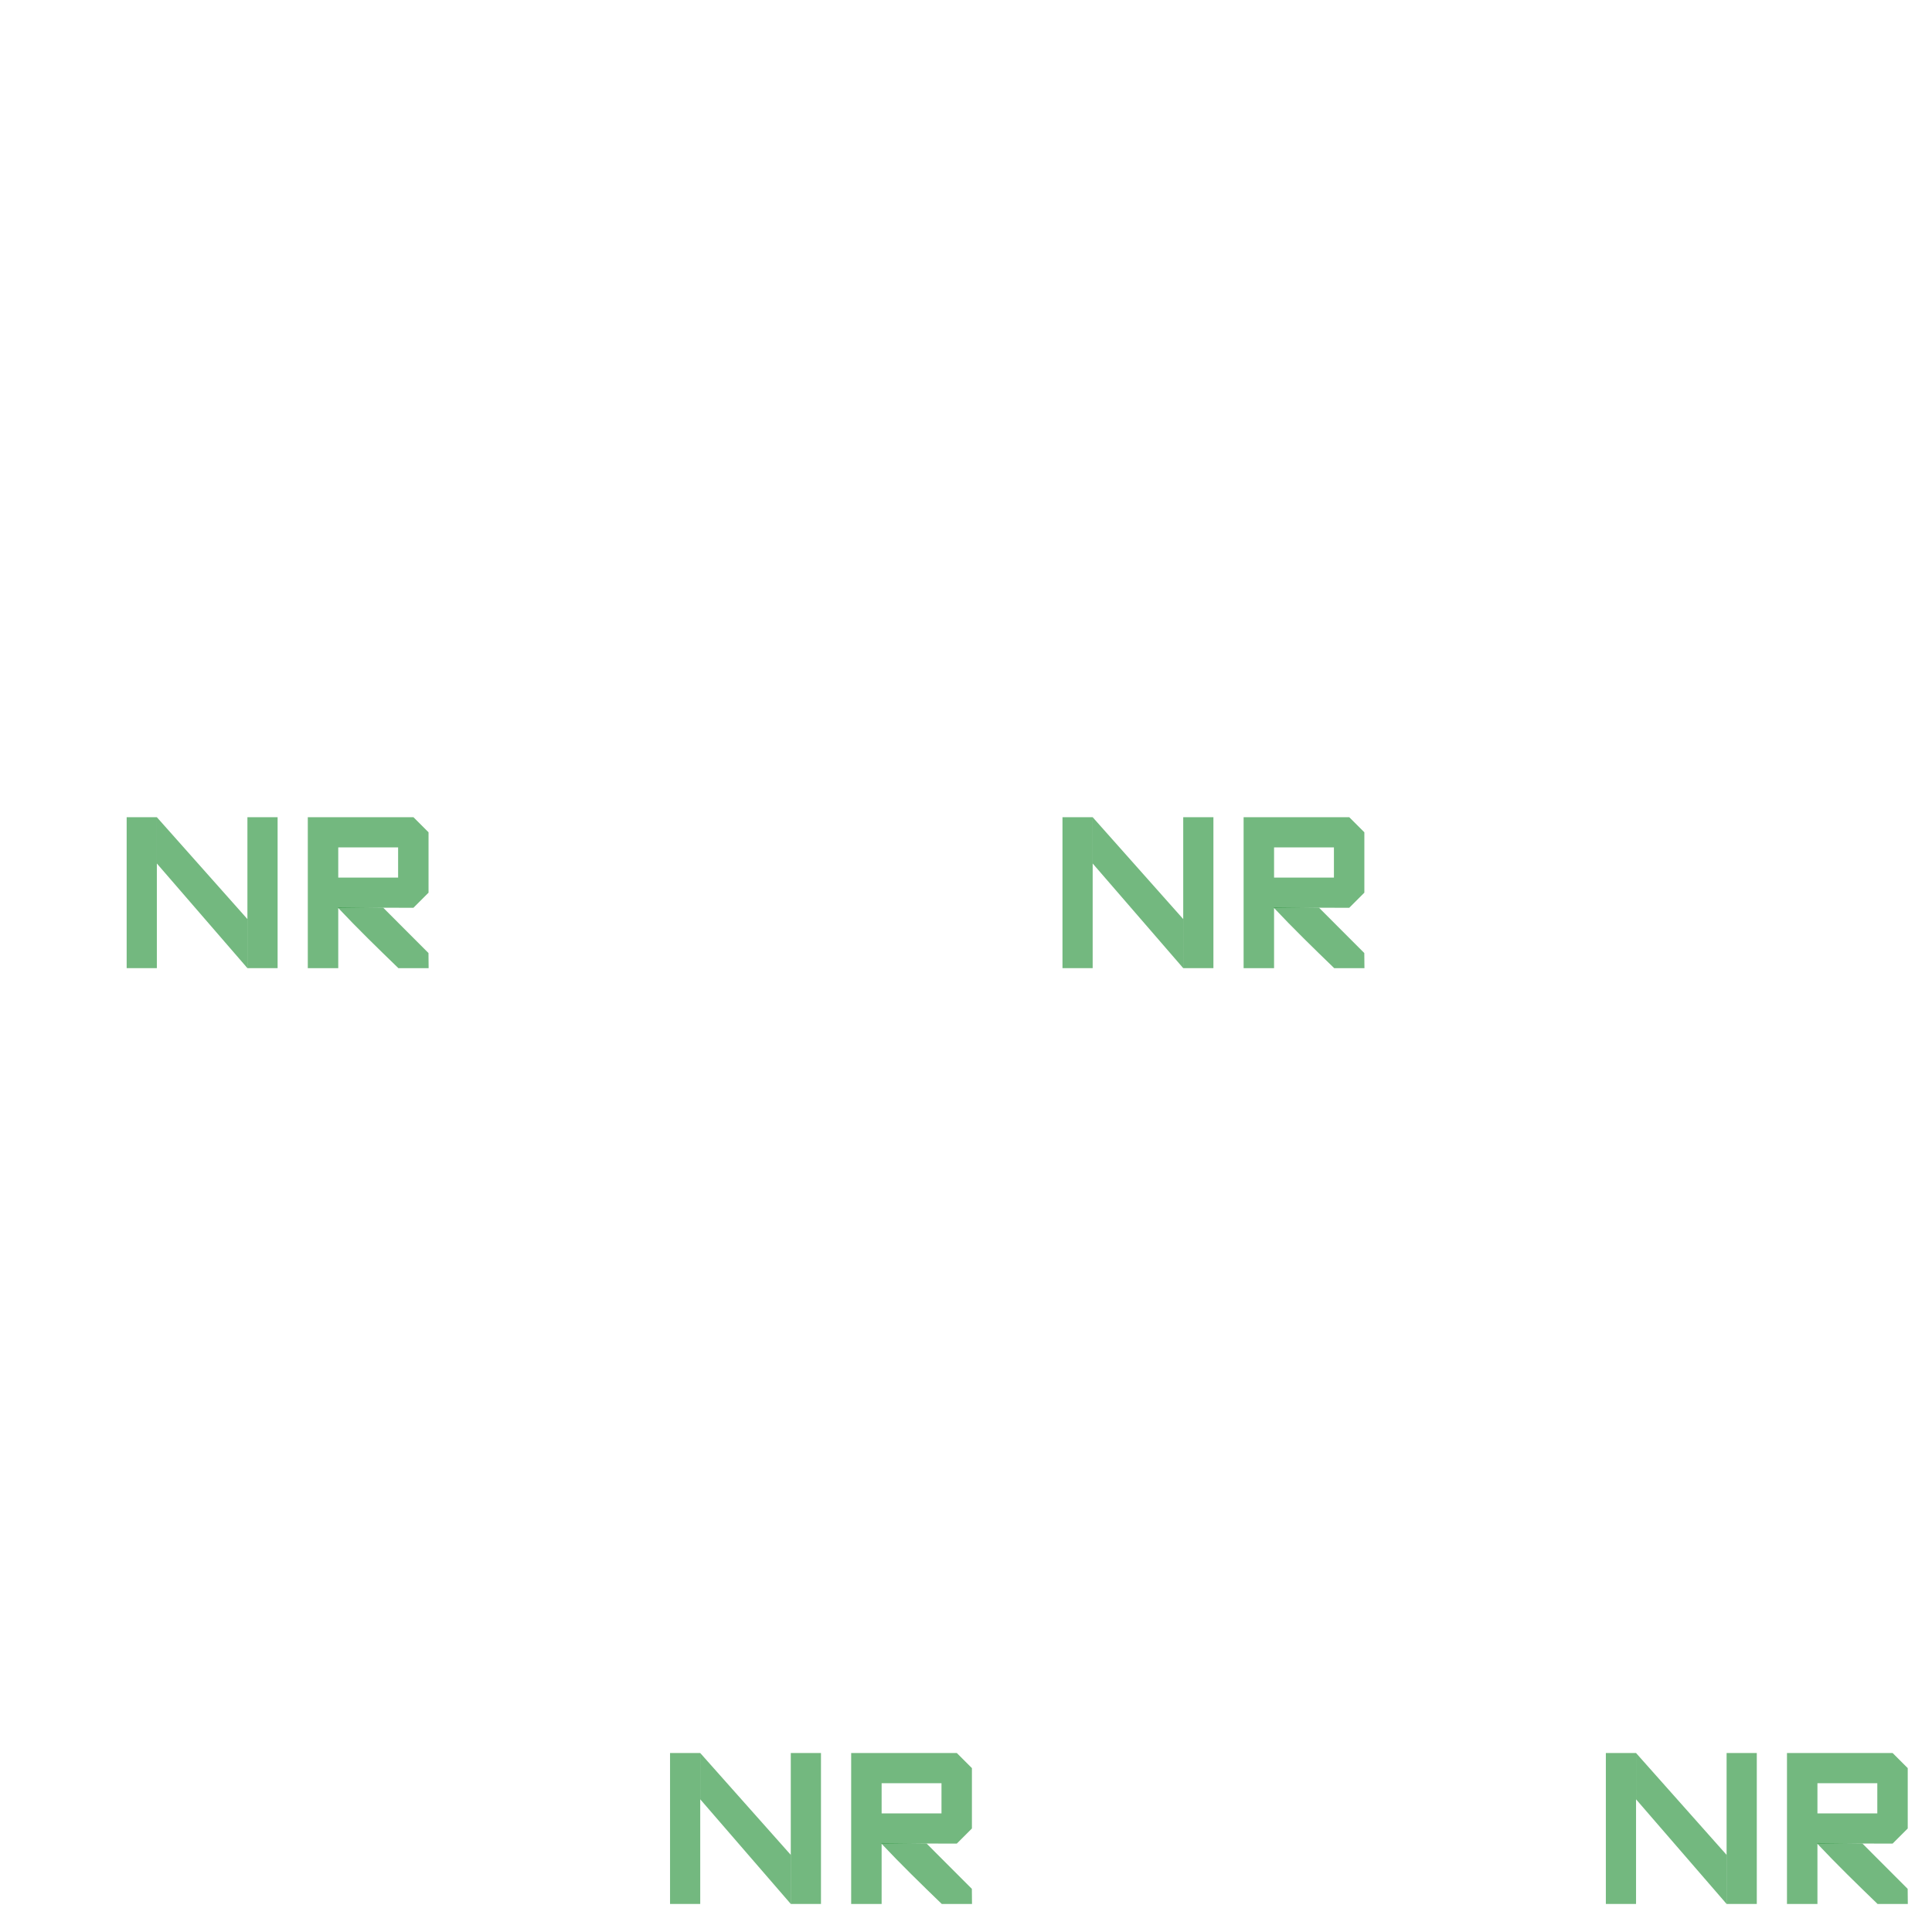 <?xml version="1.0" encoding="UTF-8" standalone="no"?>
<!-- Generator: Adobe Illustrator 16.0.4, SVG Export Plug-In . SVG Version: 6.00 Build 0)  -->

<svg
   xmlns:dc="http://purl.org/dc/elements/1.1/"
   xmlns:cc="http://creativecommons.org/ns#"
   xmlns:rdf="http://www.w3.org/1999/02/22-rdf-syntax-ns#"
   xmlns:svg="http://www.w3.org/2000/svg"
   xmlns="http://www.w3.org/2000/svg"
   xmlns:sodipodi="http://sodipodi.sourceforge.net/DTD/sodipodi-0.dtd"
   xmlns:inkscape="http://www.inkscape.org/namespaces/inkscape"
   version="1.1"
   id="Слой_1"
   x="0px"
   y="0px"
   width="64"
   height="64"
   viewBox="399.945 276.64 64 64"
   enable-background="new 399.945 276.64 42 42"
   xml:space="preserve"
   inkscape:version="0.48.4 r9939"
   sodipodi:docname="h_nr3.svg"><defs
     id="defs25" /><sodipodi:namedview
     pagecolor="#ffffff"
     bordercolor="#666666"
     borderopacity="1"
     objecttolerance="10"
     gridtolerance="10"
     guidetolerance="10"
     inkscape:pageopacity="0"
     inkscape:pageshadow="2"
     inkscape:window-width="1920"
     inkscape:window-height="1004"
     id="namedview23"
     showgrid="true"
     inkscape:zoom="8"
     inkscape:cx="27.542402"
     inkscape:cy="33.239254"
     inkscape:window-x="1680"
     inkscape:window-y="0"
     inkscape:window-maximized="1"
     inkscape:current-layer="Слой_1"
     showguides="false"><inkscape:grid
       type="xygrid"
       id="grid3849"
       empspacing="5"
       visible="true"
       enabled="true"
       snapvisiblegridlinesonly="true" /></sodipodi:namedview><g
     id="g3851"
     transform="matrix(1,0,0,1,18.196,36.071)"
     style="fill:#09831f;fill-opacity:0.57"><rect
       style="fill:#09831f;fill-opacity:0.57"
       id="rect3"
       height="5"
       width="1"
       y="298.64"
       x="403.945" /><rect
       style="fill:#09831f;fill-opacity:0.57"
       id="rect5"
       height="5"
       width="1"
       y="298.64"
       x="407.945" /><path
       sodipodi:nodetypes="cccccccccccccc"
       style="fill:#09831f;fill-opacity:0.57"
       inkscape:connector-curvature="0"
       id="path7"
       d="m 413.445,298.64 -3.5,0 0,5 1.009,0 0,-2.002 2.491,0.002 0.5,-0.5 0,-2 z m -0.508,2 -1.983,0 0,-1 1.983,0 z" /><path
       sodipodi:nodetypes="ccccccc"
       inkscape:connector-curvature="0"
       id="polygon19"
       d="m 410.951,301.623 1.494,0.017 1.498,1.5 0.005,0.5 -1.002,0 c -0.676,-0.653 -1.357,-1.316 -2,-2 z"
       style="fill:#09831f;fill-opacity:0.57" /><path
       sodipodi:nodetypes="ccccc"
       inkscape:connector-curvature="0"
       id="polygon21"
       d="m 404.945,298.64 3,3.375 0,1.625 -3,-3.467 z"
       style="fill:#09831f;fill-opacity:0.57" /></g><g
     id="g3851-2"
     transform="matrix(1,0,0,1,31.196,5.071)"
     style="fill:#09831f;fill-opacity:0.57"><rect
       style="fill:#09831f;fill-opacity:0.57"
       id="rect3-7"
       height="5"
       width="1"
       y="298.64"
       x="403.945" /><rect
       style="fill:#09831f;fill-opacity:0.57"
       id="rect5-0"
       height="5"
       width="1"
       y="298.64"
       x="407.945" /><path
       sodipodi:nodetypes="cccccccccccccc"
       style="fill:#09831f;fill-opacity:0.57"
       inkscape:connector-curvature="0"
       id="path7-9"
       d="m 413.445,298.64 -3.5,0 0,5 1.009,0 0,-2.002 2.491,0.002 0.5,-0.5 0,-2 z m -0.508,2 -1.983,0 0,-1 1.983,0 z" /><path
       sodipodi:nodetypes="ccccccc"
       inkscape:connector-curvature="0"
       id="polygon19-8"
       d="m 410.951,301.623 1.494,0.017 1.498,1.5 0.005,0.5 -1.002,0 c -0.676,-0.653 -1.357,-1.316 -2,-2 z"
       style="fill:#09831f;fill-opacity:0.57" /><path
       sodipodi:nodetypes="ccccc"
       inkscape:connector-curvature="0"
       id="polygon21-2"
       d="m 404.945,298.64 3,3.375 0,1.625 -3,-3.467 z"
       style="fill:#09831f;fill-opacity:0.57" /></g><g
     id="g3851-2-3"
     transform="matrix(1,0,0,1,0.196,5.071)"
     style="fill:#09831f;fill-opacity:0.57"><rect
       style="fill:#09831f;fill-opacity:0.57"
       id="rect3-7-3"
       height="5"
       width="1"
       y="298.64"
       x="403.945" /><rect
       style="fill:#09831f;fill-opacity:0.57"
       id="rect5-0-9"
       height="5"
       width="1"
       y="298.64"
       x="407.945" /><path
       sodipodi:nodetypes="cccccccccccccc"
       style="fill:#09831f;fill-opacity:0.57"
       inkscape:connector-curvature="0"
       id="path7-9-3"
       d="m 413.445,298.64 -3.5,0 0,5 1.009,0 0,-2.002 2.491,0.002 0.5,-0.5 0,-2 z m -0.508,2 -1.983,0 0,-1 1.983,0 z" /><path
       sodipodi:nodetypes="ccccccc"
       inkscape:connector-curvature="0"
       id="polygon19-8-3"
       d="m 410.951,301.623 1.494,0.017 1.498,1.5 0.005,0.5 -1.002,0 c -0.676,-0.653 -1.357,-1.316 -2,-2 z"
       style="fill:#09831f;fill-opacity:0.57" /><path
       sodipodi:nodetypes="ccccc"
       inkscape:connector-curvature="0"
       id="polygon21-2-8"
       d="m 404.945,298.64 3,3.375 0,1.625 -3,-3.467 z"
       style="fill:#09831f;fill-opacity:0.57" /></g><g
     id="g3851-7"
     transform="matrix(1,0,0,1,49.196,36.071)"
     style="fill:#09831f;fill-opacity:0.57"><rect
       style="fill:#09831f;fill-opacity:0.57"
       id="rect3-1"
       height="5"
       width="1"
       y="298.64"
       x="403.945" /><rect
       style="fill:#09831f;fill-opacity:0.57"
       id="rect5-6"
       height="5"
       width="1"
       y="298.64"
       x="407.945" /><path
       sodipodi:nodetypes="cccccccccccccc"
       style="fill:#09831f;fill-opacity:0.57"
       inkscape:connector-curvature="0"
       id="path7-4"
       d="m 413.445,298.64 -3.5,0 0,5 1.009,0 0,-2.002 2.491,0.002 0.5,-0.5 0,-2 z m -0.508,2 -1.983,0 0,-1 1.983,0 z" /><path
       sodipodi:nodetypes="ccccccc"
       inkscape:connector-curvature="0"
       id="polygon19-9"
       d="m 410.951,301.623 1.494,0.017 1.498,1.5 0.005,0.5 -1.002,0 c -0.676,-0.653 -1.357,-1.316 -2,-2 z"
       style="fill:#09831f;fill-opacity:0.57" /><path
       sodipodi:nodetypes="ccccc"
       inkscape:connector-curvature="0"
       id="polygon21-1"
       d="m 404.945,298.64 3,3.375 0,1.625 -3,-3.467 z"
       style="fill:#09831f;fill-opacity:0.57" /></g></svg>
